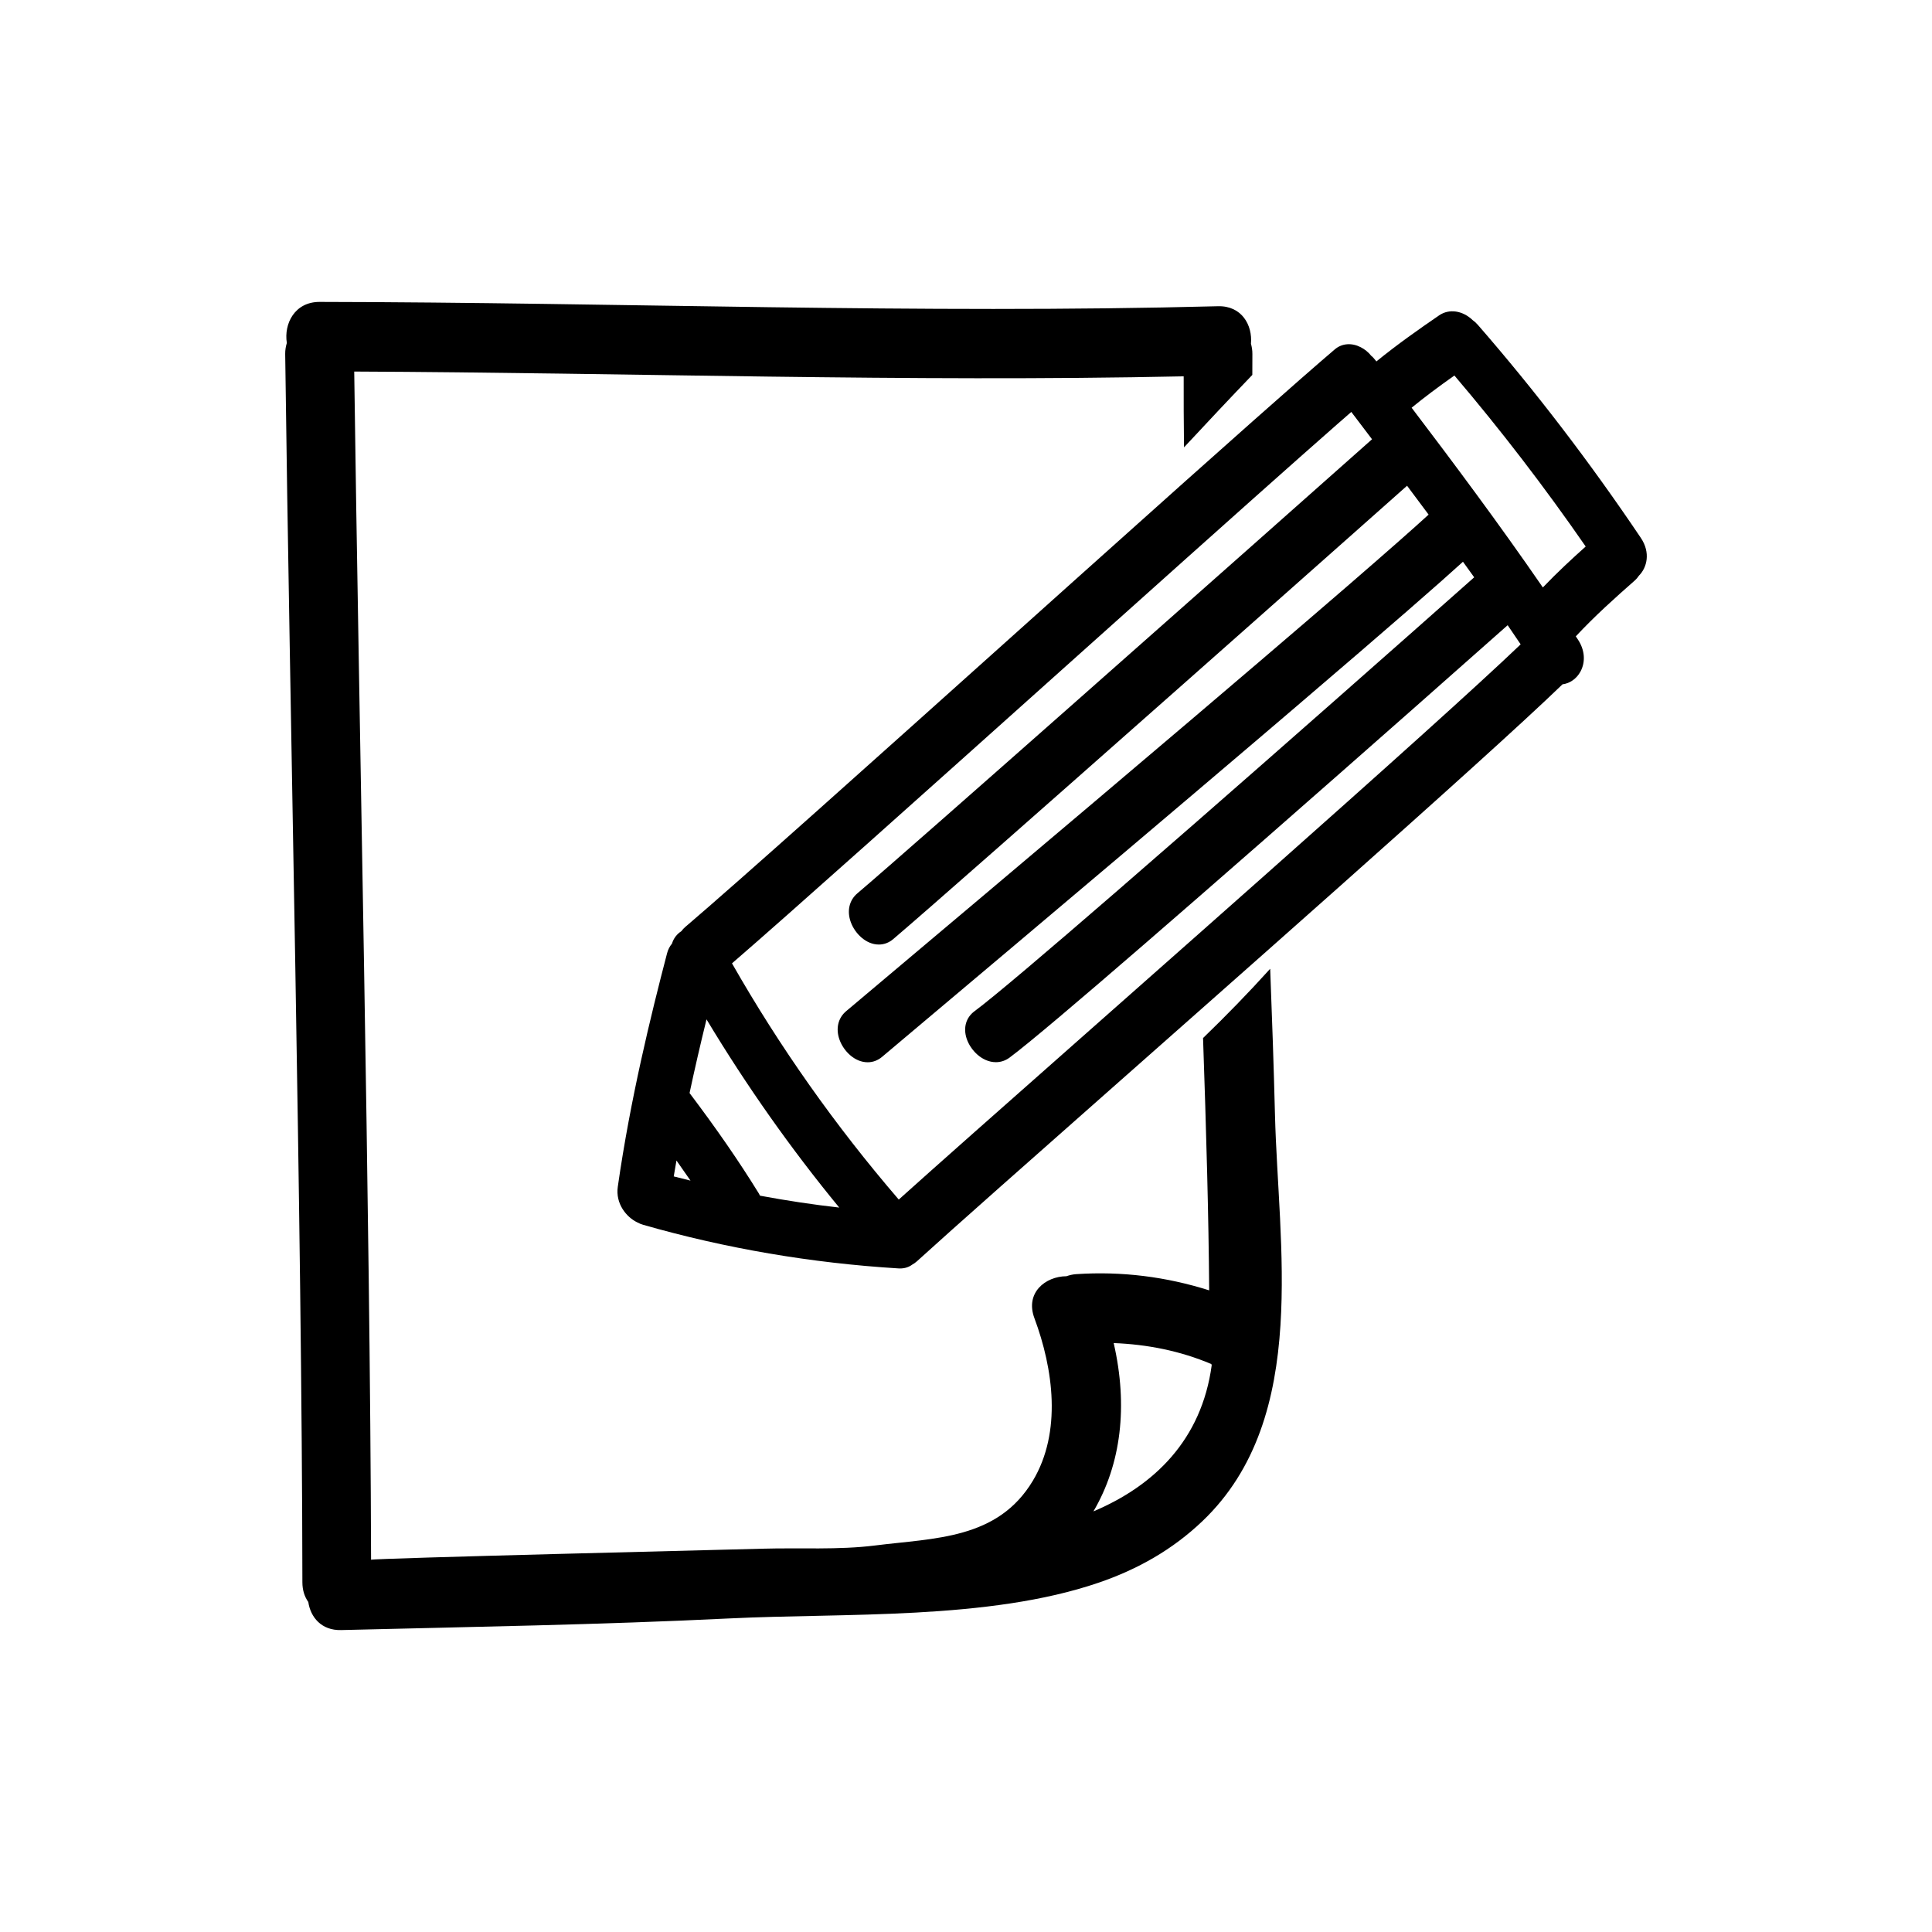 <?xml version="1.0" encoding="UTF-8" standalone="no"?>
<!DOCTYPE svg PUBLIC "-//W3C//DTD SVG 1.1//EN" "http://www.w3.org/Graphics/SVG/1.1/DTD/svg11.dtd">
<!-- Created with Vectornator (http://vectornator.io/) -->
<svg height="100%" stroke-miterlimit="10" style="fill-rule:nonzero;clip-rule:evenodd;stroke-linecap:round;stroke-linejoin:round;" version="1.1" viewBox="0 0 478.861 478.861" width="100%" xml:space="preserve" xmlns="http://www.w3.org/2000/svg" xmlns:xlink="http://www.w3.org/1999/xlink">
<defs/>
<g id="Untitled">
<g opacity="1">
<path d="M314.826 240.116C309.433 246.086 303.876 251.787 298.185 257.287C298.973 280.127 299.578 301.607 299.703 319.823C289.07 316.466 278.082 315.049 266.735 315.808C265.847 315.865 265.06 316.069 264.319 316.323C259.097 316.355 254.047 320.431 256.38 326.701C261.076 339.303 263.223 354.953 256.005 367.006C247.272 381.586 231.692 381.192 216.883 383.06C207.823 384.198 198.196 383.594 189.062 383.855C181.96 384.055 91.971 386.246 91.971 386.6C91.758 301.32 88.939 177.356 87.796 92.092C156.334 92.389 224.849 94.742 293.385 93.276C293.367 98.854 293.396 104.75 293.467 110.881C299.079 104.842 304.716 98.845 310.398 92.927C310.405 91.197 310.398 89.465 310.413 87.735C310.42 86.797 310.27 85.969 310.059 85.188C310.474 80.596 307.772 75.747 301.888 75.901C227.66 77.856 153.447 74.95 79.211 74.832C73.036 74.821 70.33 80.248 71.093 85.008C70.844 85.837 70.676 86.728 70.687 87.742C71.809 176.322 74.85 303.597 74.949 392.194C74.949 394.176 75.513 395.795 76.414 397.069C76.96 400.826 79.659 404.148 84.538 404.026C116.624 403.231 148.723 402.713 180.785 401.141C209.358 399.742 244.969 401.617 272.281 392.29C281.951 388.987 290.605 384.106 298.02 377.037C311.576 364.114 316.204 346.768 317.37 328.487C318.494 310.929 316.426 292.516 316.014 276.34C315.711 264.259 315.288 252.184 314.826 240.116ZM271.015 374.608C277.897 362.884 279.618 348.487 276.036 332.89C284.325 333.212 292.498 334.812 300.24 338.093C300.271 338.194 300.293 338.298 300.329 338.391C297.82 356.875 286.124 368.217 271.015 374.608Z" fill="#000000" fill-rule="evenodd" opacity="1" stroke="none"/>
<path d="M366.286 80.508C365.871 80.032 365.409 79.618 365.034 79.365C362.54 76.969 359.204 76.459 356.716 78.153C351.666 81.612 346.316 85.375 341.141 89.59L340.909 89.278C340.554 88.813 340.143 88.382 339.895 88.212C339.129 87.253 338.216 86.544 337.254 86.054C335.099 84.949 332.662 85.042 330.84 86.592C326.228 90.522 319.077 96.799 310.377 104.513C305.259 109.05 299.619 114.071 293.592 119.449C284.846 127.256 275.348 135.765 265.638 144.465C260.617 148.965 255.553 153.506 250.507 158.032C217.38 187.735 183.13 218.448 169.804 229.795C169.472 230.079 169.167 230.41 168.892 230.795C167.759 231.516 166.936 232.604 166.558 233.884C165.99 234.554 165.576 235.368 165.331 236.307C161.277 251.84 156.223 272.454 153.123 294.156C152.526 298.329 155.245 301.672 157.953 302.975C158.452 303.243 158.939 303.444 159.433 303.583C179.836 309.431 201.108 313.063 222.658 314.383L223.071 314.398C224.236 314.398 225.256 314.08 226.102 313.446C226.512 313.221 226.897 312.953 227.246 312.638C236.352 304.356 255.835 287.142 278.399 267.208C279.703 266.056 281.048 264.867 282.372 263.698C287.461 259.199 292.661 254.604 297.926 249.947C303.48 245.034 309.067 240.092 314.631 235.163C320.354 230.092 326.015 225.068 331.549 220.148C355.917 198.476 377.447 179.119 387.285 169.612C389.11 169.388 390.778 168.22 391.737 166.442C393.025 164.057 392.807 161.117 391.146 158.586L390.574 157.724C395.305 152.651 400.38 148.112 405.193 143.881C405.573 143.545 405.913 143.153 406.217 142.688C408.207 140.702 409.173 137 406.686 133.306C394.065 114.557 380.469 96.792 366.286 80.508ZM393.027 135.457C389.678 138.451 385.966 141.881 382.409 145.604C371.487 129.736 359.938 114.293 349.882 101.057C352.949 98.549 356.381 95.969 360.486 93.074C371.905 106.488 382.845 120.732 393.027 135.457ZM262.554 166.582C262.73 166.424 262.905 166.267 263.08 166.11C273.806 156.501 284.317 147.088 294.005 138.429C299.889 133.166 305.475 128.179 310.6 123.613C318.913 116.21 326 109.922 331.324 105.252C332.624 104.114 333.859 103.035 334.932 102.101C336.65 104.355 338.36 106.612 340.068 108.874C339.144 109.695 337.996 110.717 336.722 111.846C330.917 116.998 321.719 125.156 310.825 134.814C305.633 139.412 300.064 144.341 294.308 149.438C285.179 157.519 275.591 165.999 266.272 174.231C241.836 195.82 219.345 215.616 212.491 221.436C210.473 223.152 209.872 225.827 210.886 228.59C211.896 231.335 214.603 234.112 217.831 234.112C219.125 234.112 220.356 233.647 221.395 232.762C229.538 225.848 259.53 199.404 288.727 173.581C290.795 171.754 292.849 169.936 294.904 168.122C300.551 163.126 306.091 158.219 311.388 153.529C320.506 145.451 328.856 138.053 335.584 132.083C341.328 126.988 345.906 122.925 348.751 120.396C350.537 122.778 352.319 125.16 354.091 127.548C350.594 130.751 344.424 136.212 333.991 145.239C328.065 150.362 320.775 156.628 311.788 164.299C306.821 168.543 301.31 173.241 295.262 178.378C288.025 184.532 279.977 191.359 271.033 198.923C254.488 212.926 234.921 229.432 211.701 248.964L209.726 250.624C207.7 252.327 207.092 254.994 208.099 257.749C209.103 260.505 211.817 263.292 215.066 263.292C216.352 263.292 217.58 262.831 218.618 261.961L220.297 260.547C242.892 241.54 262.036 225.389 278.309 211.621C284.609 206.292 290.481 201.319 295.935 196.687C301.93 191.6 307.431 186.927 312.48 182.626C315.487 180.063 318.342 177.626 321.038 175.325C345.055 154.811 357.001 144.343 362.609 139.233C363.535 140.514 364.466 141.801 365.39 143.091C357.068 150.476 344.554 161.551 330.596 173.842C324.838 178.917 318.83 184.198 312.77 189.516C307.241 194.365 301.68 199.235 296.211 204.014C289.361 209.994 282.689 215.806 276.452 221.208C259.746 235.677 246.249 247.152 241.523 250.652C239.426 252.206 238.705 254.74 239.59 257.431C240.524 260.258 243.388 263.271 246.848 263.271C248.058 263.271 249.225 262.877 250.23 262.134C254.851 258.712 267.713 247.796 283.617 234.034C287.861 230.359 292.324 226.485 296.912 222.491C302.338 217.76 307.932 212.878 313.536 207.971C326.524 196.6 339.536 185.143 350.555 175.422C360.293 166.831 368.467 159.589 373.685 154.962C374.762 156.54 375.836 158.12 376.906 159.707C371.602 164.785 363.03 172.632 352.513 182.112C341.325 192.198 327.922 204.146 313.89 216.594C308.4 221.463 302.831 226.4 297.244 231.344C291.017 236.856 284.801 242.349 278.7 247.739C275.113 250.914 271.549 254.063 268.074 257.133C248.545 274.39 231.54 289.418 222.766 297.32C207.089 279.107 193.196 259.427 181.431 238.773C195.251 226.858 229.391 196.285 262.554 166.582ZM208.014 299.306C201.672 298.594 195.088 297.606 188.383 296.361C188.276 296.146 188.155 295.928 188.024 295.71C183.223 287.922 177.623 279.805 170.913 270.922C172.177 264.996 173.562 258.973 175.116 252.656C185.022 269.126 196.063 284.783 208.014 299.306ZM171.147 292.624C169.762 292.285 168.377 291.937 166.99 291.58C167.21 290.263 167.434 288.95 167.668 287.643C168.864 289.325 170.018 290.978 171.147 292.624ZM223.076 312.566L223.073 312.523C223.073 312.523 223.073 312.523 223.076 312.523L223.076 312.566Z" fill="#000000" fill-rule="evenodd" opacity="1" stroke="none"/>
</g>
</g>
</svg>
